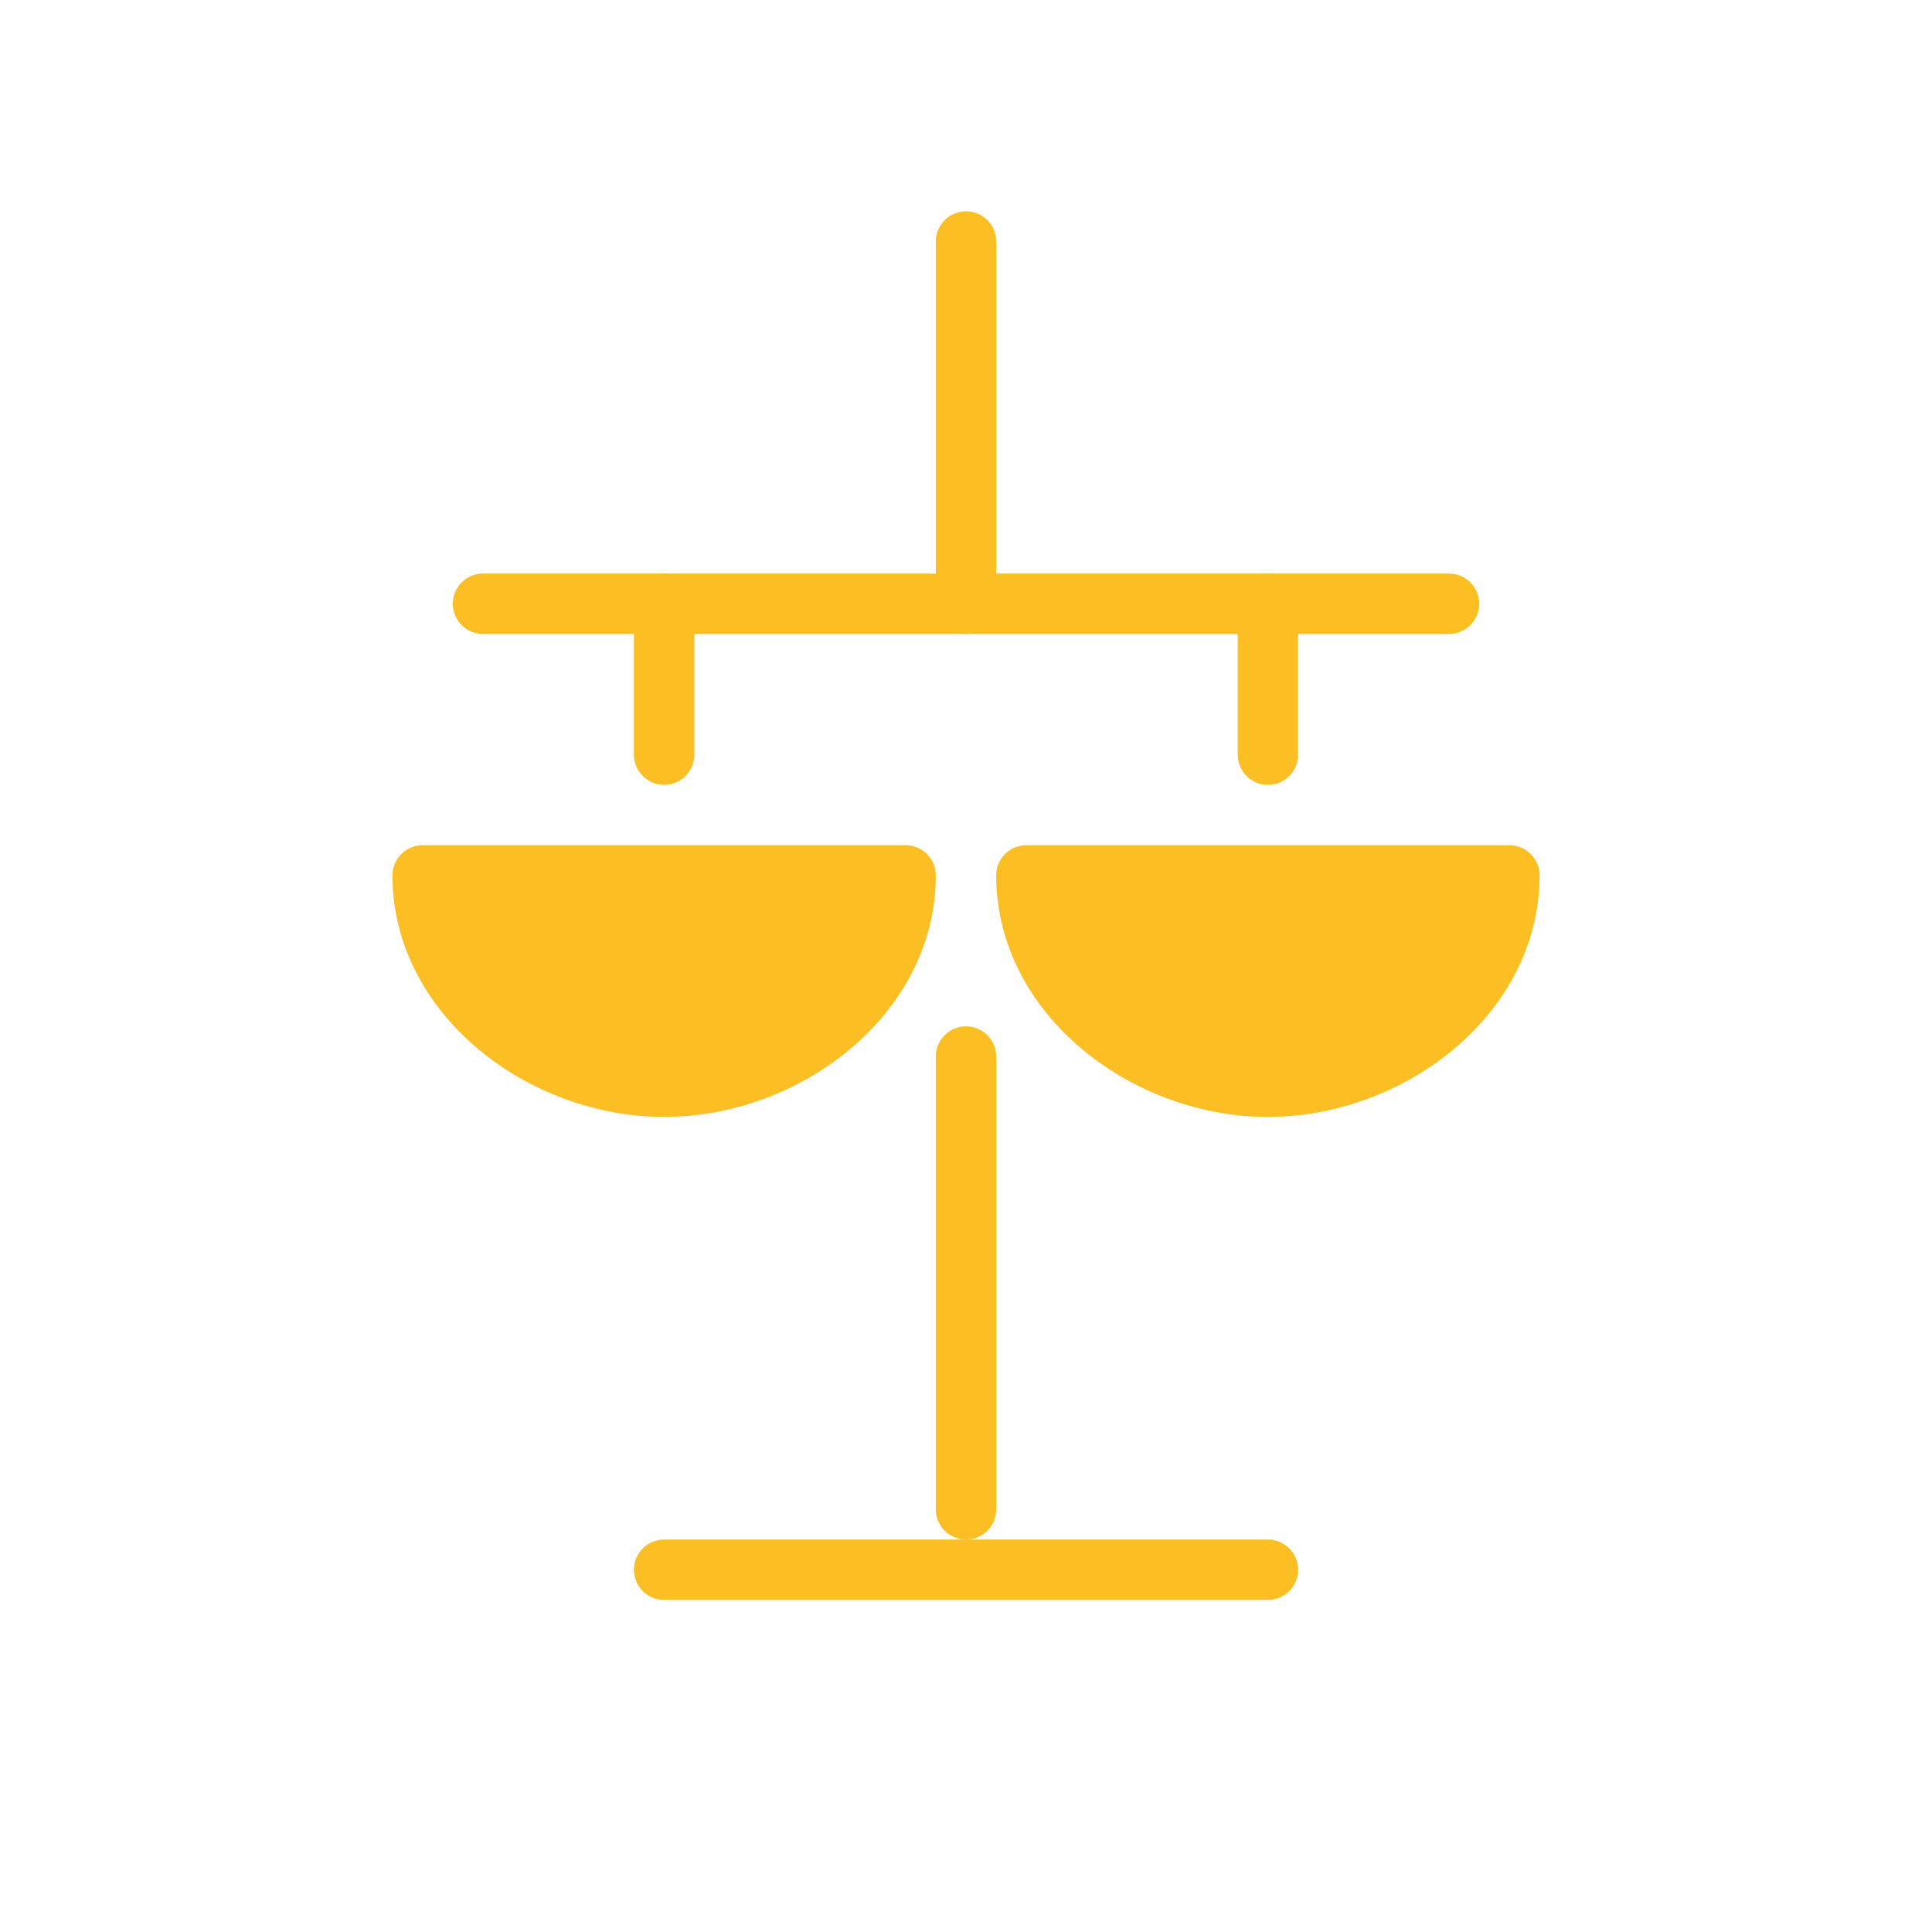 <svg xmlns="http://www.w3.org/2000/svg" viewBox="0 0 128 128" role="img" aria-label="Balanza de la justicia">
  <g fill="none" stroke="#fbbf24" stroke-width="4" stroke-linecap="round" stroke-linejoin="round">
    <!-- Mástil -->
    <path d="M64 16v24"/>
    <!-- Traviesa -->
    <path d="M32 40h64"/>
    <!-- Cadenas -->
    <path d="M44 40v10M84 40v10"/>
    <!-- Platos -->
    <path d="M28 58c0 8 8 14 16 14s16-6 16-14H28z" fill="#fbbf24"/>
    <path d="M68 58c0 8 8 14 16 14s16-6 16-14H68z" fill="#fbbf24"/>
    <!-- Base -->
    <path d="M64 70v30"/>
    <path d="M44 104h40"/>
  </g>
</svg>

